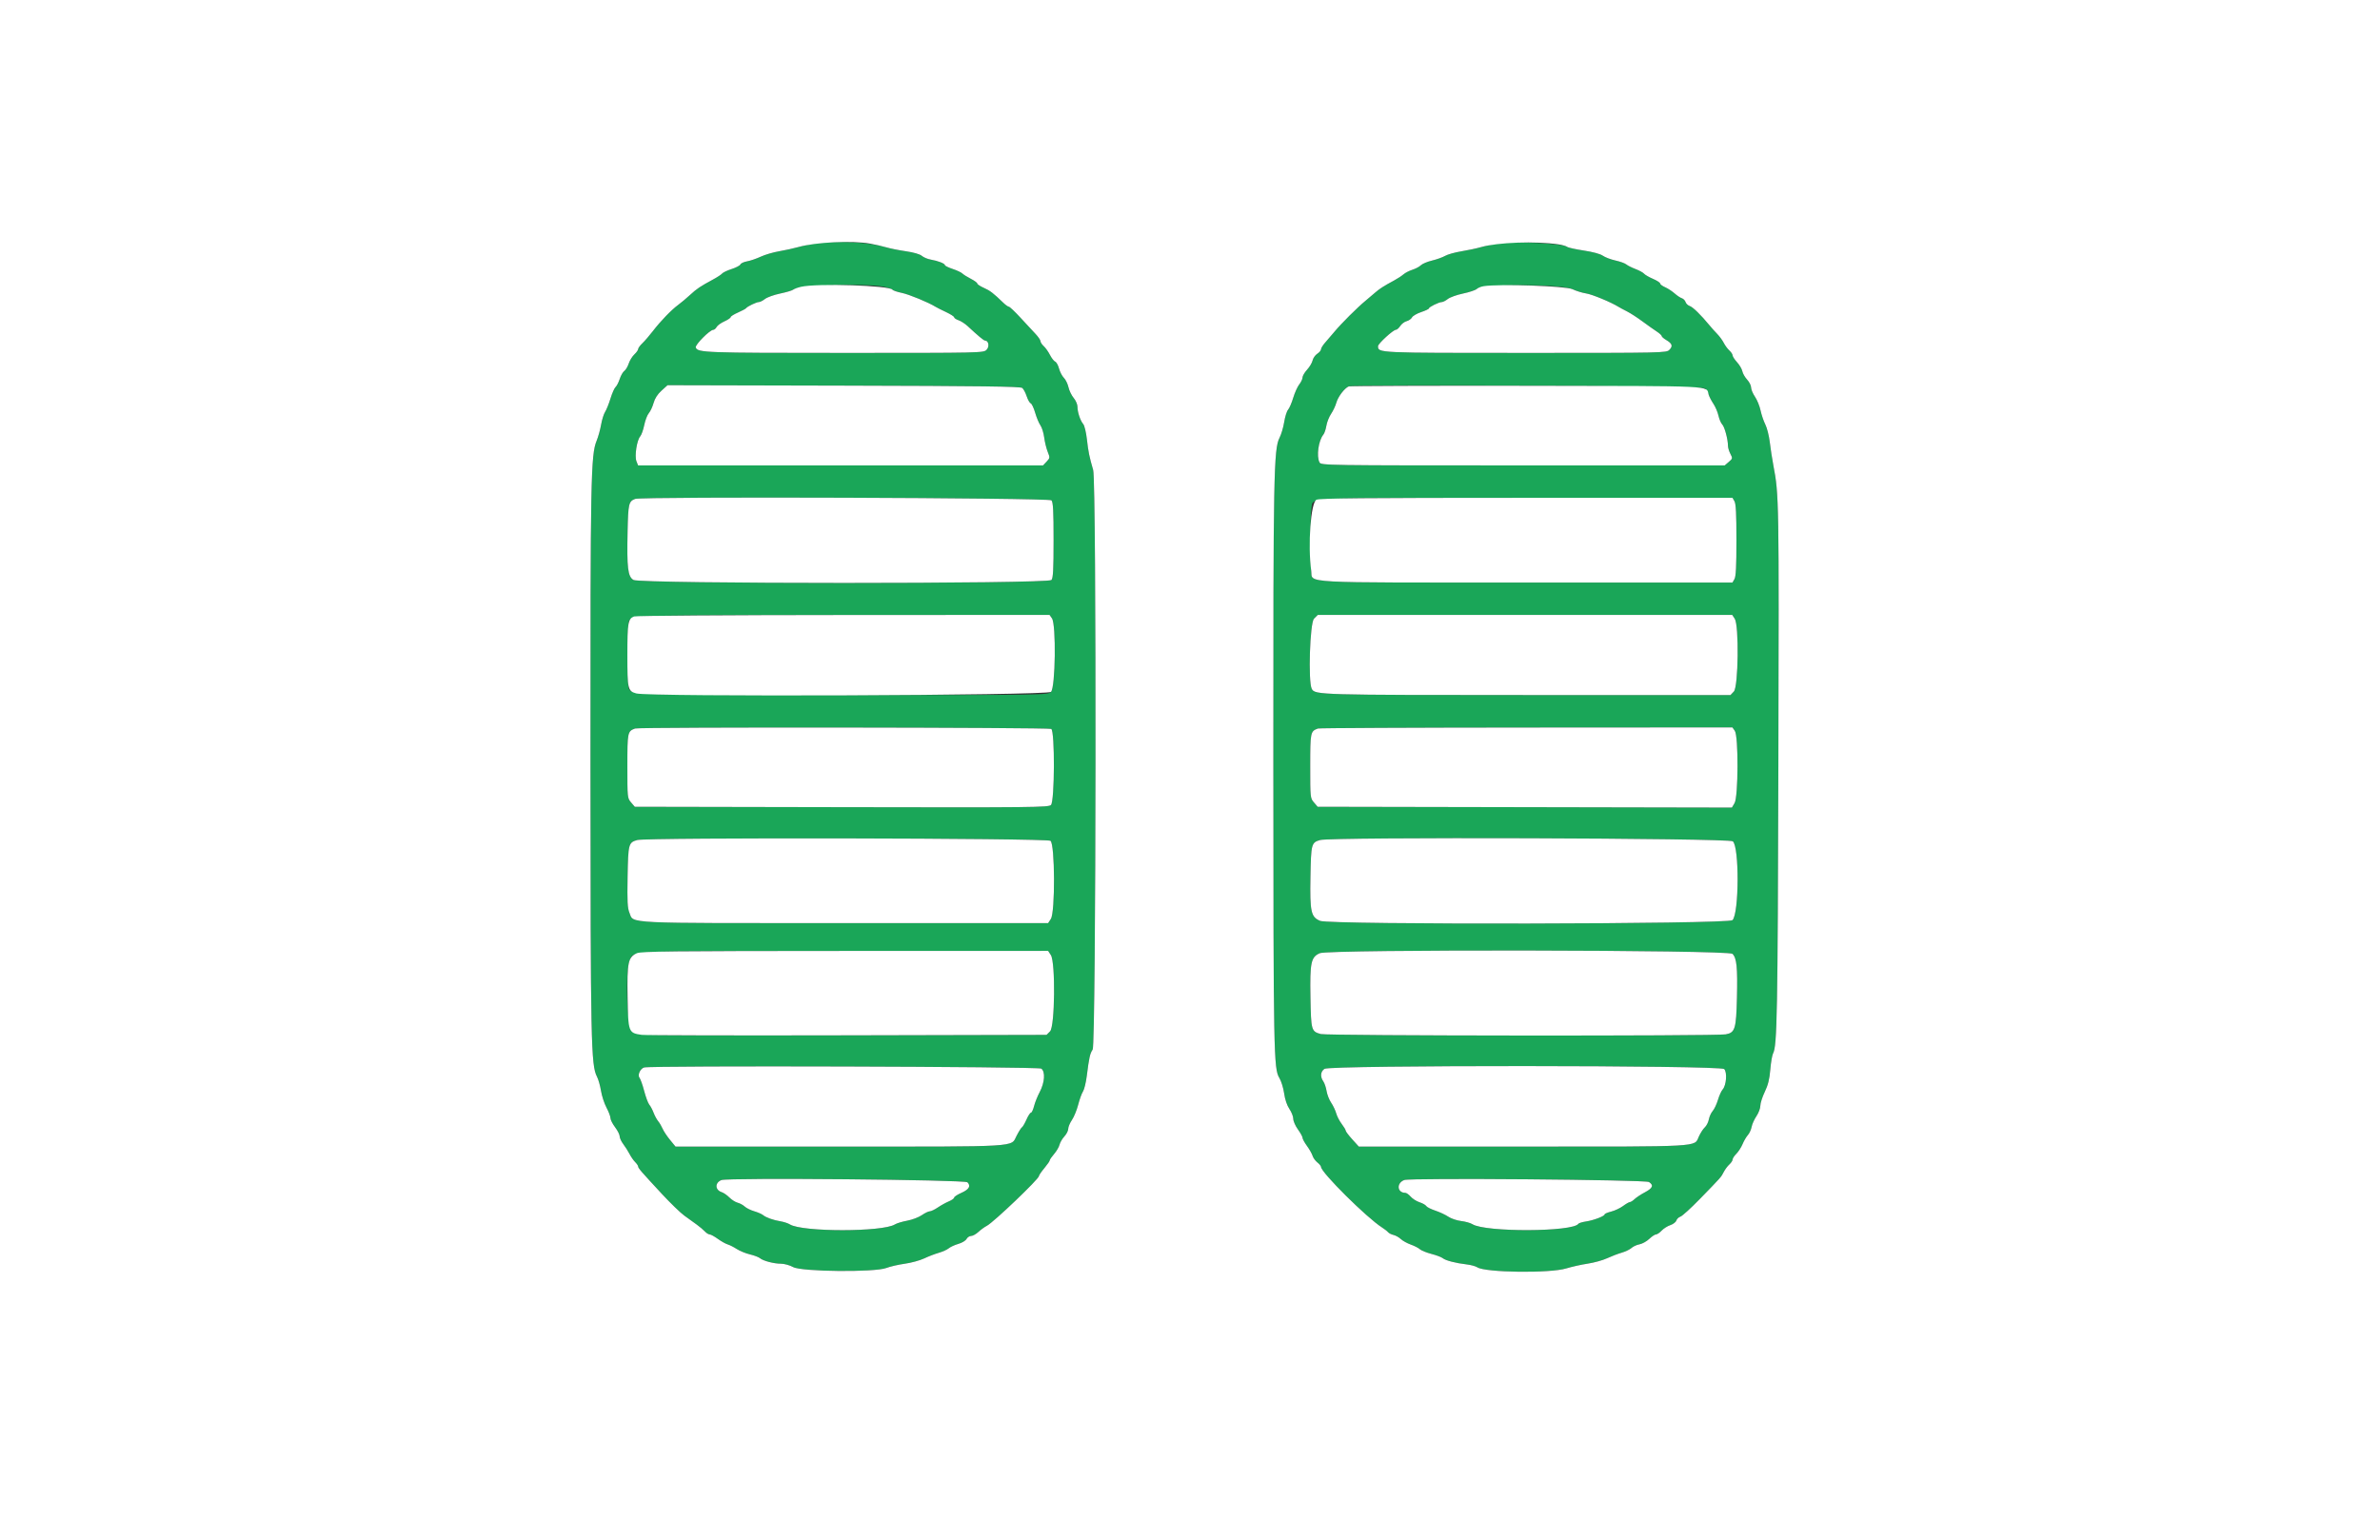 <svg id="svg" version="1.1" xmlns="http://www.w3.org/2000/svg" xmlns:xlink="http://www.w3.org/1999/xlink" width="400" height="258.915" viewBox="0, 0, 400,258.915"><rect x="0" y="0" width="400" height="258.915" fill="#333333" stroke="none"/><g id="svgg"><path id="path0" d="M137.047 40.933 C 136.263 41.038,134.981 41.305,134.197 41.525 C 133.413 41.746,131.956 42.065,130.959 42.235 C 129.961 42.405,128.562 42.816,127.850 43.150 C 127.137 43.483,126.108 43.834,125.562 43.931 C 125.017 44.028,124.511 44.261,124.439 44.449 C 124.366 44.638,123.705 44.986,122.970 45.223 C 122.234 45.460,121.515 45.800,121.371 45.978 C 121.227 46.155,120.528 46.614,119.816 46.997 C 117.691 48.141,117.117 48.527,115.980 49.575 C 115.384 50.126,114.488 50.876,113.990 51.244 C 112.826 52.101,111.033 53.959,109.715 55.673 C 109.145 56.415,108.358 57.326,107.966 57.699 C 107.574 58.071,107.254 58.511,107.254 58.676 C 107.254 58.842,106.966 59.248,106.614 59.578 C 106.262 59.909,105.836 60.600,105.667 61.113 C 105.499 61.627,105.167 62.184,104.930 62.352 C 104.693 62.520,104.342 63.133,104.150 63.716 C 103.958 64.298,103.645 64.903,103.456 65.061 C 103.266 65.218,102.882 66.088,102.602 66.993 C 102.323 67.898,101.914 68.913,101.694 69.249 C 101.474 69.584,101.173 70.549,101.024 71.393 C 100.876 72.237,100.538 73.452,100.274 74.093 C 99.299 76.461,99.222 80.426,99.237 127.822 C 99.251 175.347,99.328 179.070,100.332 180.989 C 100.565 181.433,100.868 182.501,101.007 183.363 C 101.146 184.225,101.559 185.493,101.925 186.181 C 102.291 186.868,102.594 187.665,102.598 187.951 C 102.602 188.237,102.952 188.929,103.375 189.489 C 103.799 190.049,104.145 190.737,104.145 191.019 C 104.145 191.301,104.419 191.892,104.754 192.333 C 105.089 192.774,105.562 193.520,105.804 193.990 C 106.047 194.461,106.472 195.073,106.750 195.351 C 107.027 195.628,107.254 195.963,107.254 196.094 C 107.254 196.369,107.708 196.894,111.269 200.732 C 112.694 202.268,114.385 203.902,115.026 204.363 C 115.667 204.825,116.597 205.495,117.091 205.853 C 117.586 206.210,118.203 206.730,118.462 207.008 C 118.720 207.286,119.085 207.513,119.272 207.513 C 119.459 207.513,120.074 207.848,120.640 208.258 C 121.205 208.667,121.951 209.087,122.298 209.190 C 122.644 209.294,123.335 209.644,123.834 209.969 C 124.333 210.293,125.324 210.698,126.036 210.869 C 126.749 211.039,127.506 211.325,127.720 211.503 C 128.271 211.963,130.062 212.435,131.258 212.435 C 131.817 212.435,132.736 212.690,133.300 213.001 C 134.724 213.786,147.005 213.905,148.964 213.154 C 149.605 212.907,151.004 212.584,152.073 212.436 C 153.141 212.287,154.598 211.889,155.311 211.552 C 156.023 211.215,157.131 210.789,157.772 210.605 C 158.413 210.422,159.171 210.079,159.456 209.843 C 159.741 209.607,160.468 209.274,161.071 209.102 C 161.674 208.931,162.290 208.561,162.440 208.281 C 162.590 208.001,162.936 207.772,163.208 207.772 C 163.481 207.772,164.030 207.469,164.430 207.098 C 164.829 206.728,165.474 206.260,165.863 206.058 C 166.995 205.471,174.611 198.195,174.611 197.700 C 174.611 197.567,175.019 196.970,175.518 196.373 C 176.017 195.776,176.425 195.186,176.425 195.062 C 176.425 194.938,176.757 194.454,177.163 193.986 C 177.569 193.518,177.978 192.819,178.072 192.433 C 178.166 192.047,178.533 191.418,178.888 191.035 C 179.243 190.652,179.534 190.081,179.534 189.765 C 179.534 189.450,179.816 188.775,180.162 188.266 C 180.508 187.756,180.979 186.605,181.209 185.707 C 181.439 184.809,181.800 183.810,182.012 183.487 C 182.223 183.164,182.511 181.997,182.650 180.893 C 183.047 177.757,183.188 177.119,183.643 176.425 C 184.220 175.544,184.304 80.995,183.729 79.016 C 183.078 76.774,182.909 75.942,182.674 73.845 C 182.544 72.683,182.267 71.535,182.059 71.294 C 181.566 70.724,181.088 69.286,181.088 68.375 C 181.088 67.980,180.801 67.315,180.451 66.899 C 180.100 66.482,179.708 65.673,179.579 65.101 C 179.451 64.529,179.103 63.818,178.806 63.521 C 178.509 63.224,178.142 62.520,177.990 61.957 C 177.839 61.395,177.546 60.870,177.340 60.791 C 177.135 60.712,176.740 60.204,176.464 59.663 C 176.188 59.122,175.716 58.457,175.416 58.185 C 175.116 57.914,174.870 57.539,174.870 57.352 C 174.870 57.165,174.492 56.612,174.028 56.122 C 173.565 55.633,172.429 54.409,171.503 53.401 C 170.576 52.394,169.703 51.567,169.562 51.562 C 169.421 51.558,169.013 51.272,168.656 50.926 C 166.940 49.268,166.404 48.857,165.367 48.398 C 164.752 48.126,164.249 47.794,164.249 47.662 C 164.249 47.529,163.761 47.171,163.164 46.866 C 162.567 46.562,161.928 46.162,161.743 45.976 C 161.557 45.791,160.821 45.446,160.107 45.208 C 159.393 44.971,158.808 44.684,158.808 44.570 C 158.808 44.303,157.648 43.849,156.420 43.636 C 155.890 43.544,155.218 43.262,154.927 43.009 C 154.605 42.730,153.557 42.427,152.263 42.238 C 151.090 42.068,149.605 41.771,148.964 41.580 C 146.016 40.702,140.857 40.421,137.047 40.933 M251.813 40.922 C 251.030 41.033,249.747 41.306,248.964 41.528 C 248.180 41.751,246.665 42.075,245.596 42.248 C 244.527 42.422,243.303 42.766,242.876 43.013 C 242.448 43.259,241.457 43.614,240.674 43.802 C 239.890 43.989,239.050 44.342,238.808 44.586 C 238.565 44.830,237.924 45.171,237.383 45.344 C 236.842 45.518,236.166 45.865,235.881 46.117 C 235.596 46.368,234.896 46.826,234.326 47.134 C 232.534 48.102,231.828 48.556,231.073 49.223 C 230.670 49.579,229.937 50.202,229.443 50.607 C 228.179 51.644,225.428 54.385,224.352 55.679 C 223.854 56.279,223.125 57.129,222.733 57.568 C 222.341 58.008,222.021 58.522,222.021 58.711 C 222.021 58.901,221.737 59.242,221.389 59.469 C 221.042 59.697,220.688 60.203,220.602 60.594 C 220.516 60.986,220.100 61.684,219.679 62.146 C 219.257 62.608,218.912 63.196,218.912 63.453 C 218.912 63.710,218.667 64.232,218.367 64.613 C 218.067 64.994,217.608 66.013,217.346 66.877 C 217.084 67.741,216.696 68.641,216.482 68.878 C 216.268 69.114,215.974 70.049,215.828 70.956 C 215.682 71.862,215.329 73.052,215.044 73.599 C 214.077 75.453,213.994 79.843,214.009 128.109 C 214.024 177.107,214.072 179.674,215.006 181.185 C 215.323 181.698,215.689 182.870,215.819 183.788 C 215.967 184.837,216.298 185.817,216.706 186.419 C 217.065 186.946,217.358 187.694,217.358 188.080 C 217.358 188.466,217.707 189.265,218.135 189.855 C 218.562 190.445,218.912 191.081,218.912 191.268 C 218.912 191.455,219.247 192.068,219.656 192.630 C 220.066 193.193,220.490 193.940,220.598 194.291 C 220.706 194.641,221.071 195.145,221.408 195.411 C 221.745 195.676,222.021 196.016,222.021 196.166 C 222.021 197.078,229.688 204.694,232.254 206.331 C 232.681 206.603,233.148 206.967,233.290 207.139 C 233.433 207.310,233.843 207.519,234.202 207.601 C 234.561 207.684,235.116 207.995,235.435 208.292 C 235.754 208.590,236.504 209.005,237.101 209.216 C 237.698 209.427,238.386 209.779,238.629 209.999 C 238.872 210.219,239.752 210.576,240.585 210.792 C 241.417 211.008,242.273 211.332,242.487 211.512 C 242.941 211.894,244.674 212.344,246.486 212.551 C 247.189 212.632,248.005 212.854,248.299 213.046 C 249.664 213.933,260.513 214.066,263.232 213.229 C 264.147 212.947,265.771 212.585,266.839 212.424 C 267.908 212.263,269.365 211.860,270.078 211.529 C 270.790 211.198,271.898 210.774,272.539 210.587 C 273.180 210.400,273.929 210.041,274.203 209.790 C 274.478 209.538,275.085 209.261,275.553 209.173 C 276.021 209.085,276.758 208.676,277.189 208.263 C 277.621 207.851,278.130 207.513,278.320 207.513 C 278.511 207.513,278.937 207.225,279.268 206.873 C 279.598 206.521,280.254 206.105,280.725 205.950 C 281.196 205.795,281.651 205.447,281.737 205.179 C 281.822 204.910,282.134 204.613,282.429 204.519 C 282.724 204.425,284.175 203.108,285.651 201.591 C 289.314 197.830,289.255 197.897,289.704 197.020 C 289.923 196.592,290.347 196.020,290.647 195.749 C 290.947 195.478,291.192 195.105,291.192 194.920 C 291.192 194.735,291.477 194.298,291.825 193.950 C 292.173 193.602,292.645 192.869,292.874 192.322 C 293.102 191.776,293.501 191.094,293.760 190.807 C 294.019 190.520,294.303 189.903,294.390 189.437 C 294.477 188.971,294.843 188.157,295.202 187.628 C 295.561 187.100,295.855 186.314,295.855 185.882 C 295.855 185.449,296.191 184.398,296.601 183.545 C 297.152 182.402,297.396 181.418,297.531 179.797 C 297.632 178.589,297.842 177.365,297.998 177.077 C 298.677 175.827,298.775 170.450,298.885 128.497 C 299.002 83.782,298.992 83.203,298.046 78.238 C 297.843 77.170,297.572 75.415,297.445 74.339 C 297.317 73.263,296.980 71.922,296.696 71.360 C 296.411 70.797,296.050 69.735,295.894 68.999 C 295.739 68.264,295.316 67.227,294.956 66.696 C 294.595 66.165,294.301 65.462,294.301 65.133 C 294.301 64.804,294.001 64.211,293.635 63.816 C 293.269 63.421,292.907 62.787,292.831 62.407 C 292.755 62.026,292.355 61.345,291.942 60.893 C 291.529 60.441,291.192 59.922,291.192 59.739 C 291.192 59.556,290.947 59.185,290.647 58.914 C 290.347 58.643,289.926 58.071,289.710 57.643 C 289.494 57.215,289.011 56.551,288.636 56.168 C 288.260 55.784,287.662 55.116,287.306 54.682 C 285.881 52.950,284.505 51.605,283.990 51.441 C 283.691 51.346,283.376 51.048,283.290 50.777 C 283.204 50.507,282.921 50.218,282.661 50.135 C 282.401 50.053,281.853 49.686,281.444 49.321 C 281.034 48.956,280.321 48.492,279.858 48.289 C 279.394 48.086,279.016 47.801,279.016 47.656 C 279.016 47.510,278.472 47.158,277.807 46.873 C 277.142 46.588,276.472 46.201,276.317 46.012 C 276.163 45.824,275.512 45.469,274.870 45.223 C 274.229 44.977,273.530 44.625,273.316 44.441 C 273.102 44.258,272.286 43.965,271.503 43.791 C 270.719 43.617,269.763 43.254,269.379 42.983 C 268.955 42.685,267.698 42.344,266.187 42.117 C 264.816 41.911,263.556 41.632,263.388 41.496 C 262.684 40.928,254.592 40.527,251.813 40.922 M148.462 48.190 C 149.222 48.334,149.912 48.563,149.996 48.699 C 150.080 48.834,150.786 49.077,151.564 49.237 C 152.788 49.489,156.065 50.841,157.254 51.583 C 157.468 51.717,158.255 52.113,159.003 52.464 C 159.751 52.815,160.363 53.209,160.363 53.339 C 160.363 53.470,160.697 53.693,161.105 53.835 C 161.513 53.977,162.204 54.426,162.640 54.832 C 164.407 56.476,165.345 57.254,165.559 57.254 C 166.162 57.254,166.328 58.283,165.809 58.802 C 165.291 59.321,165.028 59.326,141.856 59.326 C 118.403 59.326,117.265 59.285,116.933 58.419 C 116.771 57.998,119.283 55.460,119.874 55.447 C 120.047 55.444,120.303 55.228,120.441 54.969 C 120.580 54.709,121.167 54.284,121.746 54.023 C 122.325 53.762,122.798 53.443,122.798 53.314 C 122.798 53.185,123.352 52.837,124.028 52.539 C 124.705 52.242,125.317 51.915,125.389 51.813 C 125.592 51.520,127.137 50.777,127.543 50.777 C 127.744 50.777,128.205 50.545,128.566 50.261 C 128.926 49.977,130.070 49.566,131.107 49.348 C 132.144 49.130,133.127 48.840,133.291 48.704 C 134.171 47.973,145.328 47.595,148.462 48.190 M264.249 48.606 C 264.890 48.908,265.939 49.234,266.580 49.330 C 267.577 49.480,270.773 50.803,272.021 51.583 C 272.234 51.717,272.876 52.062,273.446 52.350 C 274.016 52.638,275.181 53.392,276.036 54.025 C 276.891 54.657,277.970 55.421,278.433 55.722 C 278.896 56.023,279.275 56.367,279.275 56.488 C 279.275 56.608,279.621 56.911,280.044 57.161 C 281.053 57.757,281.189 58.189,280.564 58.814 C 280.061 59.317,279.616 59.326,256.405 59.326 C 231.322 59.326,231.606 59.340,231.606 58.180 C 231.606 57.772,234.153 55.440,234.600 55.440 C 234.773 55.440,235.104 55.151,235.336 54.797 C 235.568 54.443,236.051 54.080,236.409 53.990 C 236.767 53.900,237.173 53.616,237.310 53.360 C 237.447 53.103,238.144 52.699,238.858 52.462 C 239.571 52.225,240.155 51.945,240.155 51.841 C 240.155 51.608,241.854 50.777,242.331 50.777 C 242.521 50.777,242.972 50.545,243.332 50.261 C 243.693 49.977,244.840 49.566,245.881 49.347 C 246.922 49.128,247.954 48.787,248.174 48.589 C 249.154 47.711,262.376 47.724,264.249 48.606 M171.809 65.216 C 172.021 65.393,172.353 66.017,172.547 66.604 C 172.740 67.191,173.046 67.728,173.225 67.797 C 173.405 67.866,173.743 68.579,173.977 69.383 C 174.210 70.186,174.607 71.138,174.858 71.497 C 175.110 71.856,175.396 72.774,175.494 73.536 C 175.592 74.298,175.857 75.382,176.082 75.945 C 176.478 76.935,176.472 76.989,175.895 77.603 L 175.298 78.238 141.270 78.238 L 107.241 78.238 106.962 77.526 C 106.625 76.665,107.037 73.990,107.606 73.347 C 107.810 73.116,108.112 72.268,108.277 71.462 C 108.441 70.656,108.788 69.752,109.047 69.453 C 109.307 69.154,109.666 68.385,109.845 67.745 C 110.061 66.973,110.512 66.272,111.180 65.668 L 112.189 64.756 141.806 64.826 C 164.851 64.881,171.509 64.967,171.809 65.216 M286.578 65.297 C 286.798 65.517,287.064 65.984,287.168 66.333 C 287.272 66.683,287.631 67.377,287.966 67.876 C 288.301 68.374,288.683 69.273,288.817 69.872 C 288.950 70.471,289.237 71.140,289.455 71.358 C 289.849 71.752,290.413 73.858,290.416 74.948 C 290.417 75.262,290.600 75.867,290.822 76.294 C 291.212 77.041,291.202 77.091,290.547 77.654 L 289.867 78.238 255.953 78.238 C 222.688 78.238,222.034 78.229,221.771 77.737 C 221.222 76.713,221.591 74.050,222.418 73.057 C 222.596 72.843,222.822 72.174,222.921 71.571 C 223.020 70.967,223.378 70.066,223.715 69.568 C 224.053 69.071,224.451 68.224,224.600 67.687 C 224.876 66.688,225.987 65.231,226.684 64.956 C 227.696 64.556,286.169 64.889,286.578 65.297 M176.717 84.107 C 176.997 84.444,177.073 85.872,177.073 90.803 C 177.073 95.735,176.997 97.162,176.717 97.499 C 176.165 98.164,107.594 98.158,106.468 97.492 C 105.517 96.931,105.344 95.498,105.479 89.297 C 105.580 84.664,105.667 84.292,106.740 83.870 C 107.825 83.445,176.360 83.677,176.717 84.107 M291.506 84.262 C 291.751 84.690,291.839 86.424,291.839 90.803 C 291.839 95.182,291.751 96.916,291.506 97.345 L 291.173 97.927 256.584 97.927 C 217.643 97.927,220.666 98.092,220.374 95.961 C 220.154 94.357,220.187 86.680,220.420 85.369 C 220.739 83.573,218.293 83.687,256.532 83.683 L 291.173 83.679 291.506 84.262 M176.799 103.944 C 177.526 104.982,177.385 115.612,176.635 116.311 C 176.070 116.837,175.928 116.839,141.985 116.838 C 106.953 116.836,106.242 116.816,105.703 115.809 C 105.344 115.139,105.356 105.045,105.716 104.373 C 106.226 103.420,106.919 103.401,141.760 103.384 L 176.395 103.368 176.799 103.944 M291.551 104.006 C 292.286 105.129,292.164 115.433,291.406 116.240 L 290.842 116.839 256.755 116.838 C 221.720 116.836,221.009 116.816,220.469 115.809 C 219.834 114.621,220.148 104.699,220.843 104.004 L 221.479 103.368 256.306 103.368 L 291.132 103.368 291.551 104.006 M176.684 122.533 C 177.303 122.925,177.258 134.696,176.635 135.319 C 176.228 135.726,173.775 135.752,141.444 135.689 L 106.691 135.622 106.066 134.895 C 105.448 134.177,105.440 134.102,105.440 128.782 C 105.440 123.074,105.470 122.929,106.736 122.464 C 107.441 122.204,176.272 122.273,176.684 122.533 M291.566 122.856 C 292.194 123.752,292.158 133.927,291.523 135.002 L 291.077 135.757 256.267 135.689 L 221.458 135.622 220.832 134.895 C 220.215 134.177,220.207 134.102,220.207 128.782 C 220.207 123.074,220.237 122.929,221.503 122.464 C 221.716 122.385,237.477 122.311,256.527 122.300 L 291.162 122.280 291.566 122.856 M176.554 141.341 C 177.306 141.908,177.357 153.344,176.613 154.480 L 176.154 155.181 142.084 155.181 C 104.181 155.181,106.563 155.295,105.794 153.453 C 105.461 152.656,105.404 151.575,105.479 147.395 C 105.578 141.849,105.634 141.637,107.092 141.214 C 108.645 140.764,175.953 140.886,176.554 141.341 M291.228 141.427 C 292.334 142.323,292.288 153.567,291.173 154.682 C 290.494 155.361,223.490 155.478,221.874 154.802 C 220.328 154.156,220.140 153.304,220.246 147.395 C 220.345 141.849,220.400 141.637,221.859 141.214 C 223.716 140.676,290.553 140.881,291.228 141.427 M176.613 160.546 C 177.409 161.760,177.299 172.557,176.482 173.374 L 175.892 173.964 142.415 174.041 C 107.612 174.122,107.137 174.112,106.164 173.325 C 105.373 172.684,105.076 163.290,105.793 161.574 C 106.554 159.752,104.160 159.866,142.028 159.855 L 176.154 159.845 176.613 160.546 M291.173 160.344 C 291.885 161.056,292.042 162.597,291.923 167.681 C 291.799 172.983,291.610 173.599,290.024 173.880 C 288.338 174.179,223.068 174.130,221.984 173.828 C 220.385 173.384,220.346 173.247,220.246 167.631 C 220.142 161.785,220.334 160.879,221.817 160.235 C 223.353 159.567,290.502 159.673,291.173 160.344 M175.008 179.637 C 175.712 180.152,175.585 181.986,174.736 183.583 C 174.370 184.271,173.945 185.333,173.792 185.941 C 173.639 186.549,173.404 187.047,173.271 187.047 C 173.137 187.047,172.798 187.566,172.517 188.202 C 172.236 188.837,171.890 189.428,171.749 189.515 C 171.608 189.603,171.199 190.253,170.841 190.961 C 169.882 192.852,171.638 192.746,141.206 192.746 L 113.534 192.746 112.605 191.613 C 112.094 190.989,111.533 190.144,111.359 189.734 C 111.184 189.325,110.849 188.756,110.614 188.472 C 110.380 188.187,110.033 187.545,109.844 187.047 C 109.655 186.548,109.333 185.943,109.129 185.703 C 108.925 185.463,108.537 184.427,108.268 183.402 C 107.999 182.377,107.643 181.375,107.477 181.175 C 107.109 180.731,107.614 179.620,108.263 179.446 C 109.538 179.105,174.535 179.291,175.008 179.637 M289.779 179.712 C 290.313 180.246,290.143 182.459,289.515 183.153 C 289.296 183.395,288.944 184.176,288.732 184.888 C 288.520 185.601,288.125 186.440,287.854 186.753 C 287.582 187.066,287.287 187.710,287.198 188.185 C 287.109 188.660,286.801 189.261,286.514 189.521 C 286.227 189.781,285.769 190.497,285.497 191.112 C 284.738 192.827,286.206 192.746,256.009 192.746 L 228.374 192.746 227.270 191.526 C 226.663 190.856,226.166 190.196,226.166 190.061 C 226.166 189.926,225.863 189.419,225.493 188.934 C 225.123 188.448,224.708 187.645,224.571 187.149 C 224.434 186.654,224.053 185.852,223.725 185.368 C 223.397 184.885,223.050 184.000,222.955 183.403 C 222.859 182.806,222.610 182.073,222.401 181.775 C 221.853 180.993,221.933 180.143,222.597 179.678 C 223.517 179.033,289.133 179.066,289.779 179.712 M162.591 198.749 C 163.214 199.373,162.874 199.950,161.532 200.543 C 160.889 200.828,160.363 201.178,160.363 201.321 C 160.363 201.464,159.962 201.748,159.473 201.953 C 158.983 202.157,158.151 202.618,157.623 202.976 C 157.095 203.334,156.482 203.627,156.260 203.627 C 156.038 203.627,155.437 203.918,154.923 204.274 C 154.410 204.630,153.307 205.047,152.473 205.201 C 151.638 205.355,150.711 205.636,150.413 205.824 C 148.359 207.120,134.799 207.118,132.745 205.822 C 132.445 205.633,131.746 205.403,131.191 205.310 C 129.936 205.101,128.748 204.678,128.238 204.257 C 128.025 204.081,127.357 203.792,126.756 203.614 C 126.154 203.436,125.435 203.079,125.159 202.821 C 124.882 202.564,124.349 202.276,123.975 202.182 C 123.601 202.088,122.974 201.691,122.583 201.299 C 122.191 200.908,121.613 200.506,121.298 200.406 C 120.156 200.043,120.123 198.822,121.244 198.375 C 122.309 197.950,162.152 198.311,162.591 198.749 M277.143 198.705 C 277.971 199.251,277.774 199.732,276.432 200.441 C 275.795 200.778,275.030 201.283,274.732 201.563 C 274.433 201.843,274.074 202.073,273.933 202.073 C 273.791 202.073,273.274 202.369,272.783 202.732 C 272.293 203.095,271.396 203.517,270.790 203.669 C 270.185 203.822,269.689 204.033,269.689 204.136 C 269.689 204.435,267.859 205.137,266.580 205.329 C 265.939 205.425,265.353 205.601,265.277 205.720 C 264.395 207.102,249.627 207.160,247.462 205.790 C 247.135 205.583,246.281 205.344,245.564 205.259 C 244.846 205.174,243.877 204.845,243.411 204.528 C 242.944 204.212,241.963 203.754,241.231 203.510 C 240.499 203.267,239.811 202.919,239.704 202.737 C 239.596 202.554,239.089 202.269,238.577 202.103 C 238.066 201.936,237.396 201.512,237.089 201.159 C 236.783 200.807,236.377 200.518,236.187 200.518 C 234.800 200.518,234.665 198.875,236.010 198.366 C 237.017 197.986,276.547 198.311,277.143 198.705 " stroke="none" fill="#1aa658" fill-rule="evenodd"></path><path id="path1" d="M0.000 129.534 L 0.000 259.067 200.000 259.067 L 400.000 259.067 400.000 129.534 L 400.000 0.000 200.000 0.000 L 0.000 0.000 0.000 129.534 M146.228 40.953 C 147.091 41.107,148.323 41.389,148.964 41.580 C 149.605 41.771,151.090 42.068,152.263 42.238 C 153.557 42.427,154.605 42.730,154.927 43.009 C 155.218 43.262,155.890 43.544,156.420 43.636 C 157.648 43.849,158.808 44.303,158.808 44.570 C 158.808 44.684,159.393 44.971,160.107 45.208 C 160.821 45.446,161.557 45.791,161.743 45.976 C 161.928 46.162,162.567 46.562,163.164 46.866 C 163.761 47.171,164.249 47.529,164.249 47.662 C 164.249 47.794,164.752 48.126,165.367 48.398 C 166.404 48.857,166.940 49.268,168.656 50.926 C 169.013 51.272,169.421 51.558,169.562 51.562 C 169.703 51.567,170.576 52.394,171.503 53.401 C 172.429 54.409,173.565 55.633,174.028 56.122 C 174.492 56.612,174.870 57.165,174.870 57.352 C 174.870 57.539,175.116 57.914,175.416 58.185 C 175.716 58.457,176.188 59.122,176.464 59.663 C 176.740 60.204,177.135 60.712,177.340 60.791 C 177.546 60.870,177.839 61.395,177.990 61.957 C 178.142 62.520,178.509 63.224,178.806 63.521 C 179.103 63.818,179.451 64.529,179.579 65.101 C 179.708 65.673,180.100 66.482,180.451 66.899 C 180.801 67.315,181.088 67.980,181.088 68.375 C 181.088 69.286,181.566 70.724,182.059 71.294 C 182.267 71.535,182.544 72.683,182.674 73.845 C 182.909 75.942,183.078 76.774,183.729 79.016 C 184.304 80.995,184.220 175.544,183.643 176.425 C 183.188 177.119,183.047 177.757,182.650 180.893 C 182.511 181.997,182.223 183.164,182.012 183.487 C 181.800 183.810,181.439 184.809,181.209 185.707 C 180.979 186.605,180.508 187.756,180.162 188.266 C 179.816 188.775,179.534 189.450,179.534 189.765 C 179.534 190.081,179.243 190.652,178.888 191.035 C 178.533 191.418,178.166 192.047,178.072 192.433 C 177.978 192.819,177.569 193.518,177.163 193.986 C 176.757 194.454,176.425 194.938,176.425 195.062 C 176.425 195.186,176.017 195.776,175.518 196.373 C 175.019 196.970,174.611 197.567,174.611 197.700 C 174.611 198.195,166.995 205.471,165.863 206.058 C 165.474 206.260,164.829 206.728,164.430 207.098 C 164.030 207.469,163.481 207.772,163.208 207.772 C 162.936 207.772,162.590 208.001,162.440 208.281 C 162.290 208.561,161.674 208.931,161.071 209.102 C 160.468 209.274,159.741 209.607,159.456 209.843 C 159.171 210.079,158.413 210.422,157.772 210.605 C 157.131 210.789,156.023 211.215,155.311 211.552 C 154.598 211.889,153.141 212.287,152.073 212.436 C 151.004 212.584,149.605 212.907,148.964 213.154 C 147.005 213.905,134.724 213.786,133.300 213.001 C 132.736 212.690,131.817 212.435,131.258 212.435 C 130.062 212.435,128.271 211.963,127.720 211.503 C 127.506 211.325,126.749 211.039,126.036 210.869 C 125.324 210.698,124.333 210.293,123.834 209.969 C 123.335 209.644,122.644 209.294,122.298 209.190 C 121.951 209.087,121.205 208.667,120.640 208.258 C 120.074 207.848,119.459 207.513,119.272 207.513 C 119.085 207.513,118.720 207.286,118.462 207.008 C 118.203 206.730,117.586 206.210,117.091 205.853 C 116.597 205.495,115.667 204.825,115.026 204.363 C 114.385 203.902,112.694 202.268,111.269 200.732 C 107.708 196.894,107.254 196.369,107.254 196.094 C 107.254 195.963,107.027 195.628,106.750 195.351 C 106.472 195.073,106.047 194.461,105.804 193.990 C 105.562 193.520,105.089 192.774,104.754 192.333 C 104.419 191.892,104.145 191.301,104.145 191.019 C 104.145 190.737,103.799 190.049,103.375 189.489 C 102.952 188.929,102.602 188.237,102.598 187.951 C 102.594 187.665,102.291 186.868,101.925 186.181 C 101.559 185.493,101.146 184.225,101.007 183.363 C 100.868 182.501,100.565 181.433,100.332 180.989 C 99.328 179.070,99.251 175.347,99.237 127.822 C 99.222 80.426,99.299 76.461,100.274 74.093 C 100.538 73.452,100.876 72.237,101.024 71.393 C 101.173 70.549,101.474 69.584,101.694 69.249 C 101.914 68.913,102.323 67.898,102.602 66.993 C 102.882 66.088,103.266 65.218,103.456 65.061 C 103.645 64.903,103.958 64.298,104.150 63.716 C 104.342 63.133,104.693 62.520,104.930 62.352 C 105.167 62.184,105.499 61.627,105.667 61.113 C 105.836 60.600,106.262 59.909,106.614 59.578 C 106.966 59.248,107.254 58.842,107.254 58.676 C 107.254 58.511,107.574 58.071,107.966 57.699 C 108.358 57.326,109.145 56.415,109.715 55.673 C 111.033 53.959,112.826 52.101,113.990 51.244 C 114.488 50.876,115.384 50.126,115.980 49.575 C 117.117 48.527,117.691 48.141,119.816 46.997 C 120.528 46.614,121.227 46.155,121.371 45.978 C 121.515 45.800,122.234 45.460,122.970 45.223 C 123.705 44.986,124.366 44.638,124.439 44.449 C 124.511 44.261,125.017 44.028,125.562 43.931 C 126.108 43.834,127.137 43.483,127.850 43.150 C 128.562 42.816,129.961 42.405,130.959 42.235 C 131.956 42.065,133.413 41.746,134.197 41.525 C 137.124 40.701,143.194 40.413,146.228 40.953 M261.917 41.079 C 262.558 41.173,263.220 41.361,263.388 41.496 C 263.556 41.632,264.816 41.911,266.187 42.117 C 267.698 42.344,268.955 42.685,269.379 42.983 C 269.763 43.254,270.719 43.617,271.503 43.791 C 272.286 43.965,273.102 44.258,273.316 44.441 C 273.530 44.625,274.229 44.977,274.870 45.223 C 275.512 45.469,276.163 45.824,276.317 46.012 C 276.472 46.201,277.142 46.588,277.807 46.873 C 278.472 47.158,279.016 47.510,279.016 47.656 C 279.016 47.801,279.394 48.086,279.858 48.289 C 280.321 48.492,281.034 48.956,281.444 49.321 C 281.853 49.686,282.401 50.053,282.661 50.135 C 282.921 50.218,283.204 50.507,283.290 50.777 C 283.376 51.048,283.691 51.346,283.990 51.441 C 284.505 51.605,285.881 52.950,287.306 54.682 C 287.662 55.116,288.260 55.784,288.636 56.168 C 289.011 56.551,289.494 57.215,289.710 57.643 C 289.926 58.071,290.347 58.643,290.647 58.914 C 290.947 59.185,291.192 59.556,291.192 59.739 C 291.192 59.922,291.529 60.441,291.942 60.893 C 292.355 61.345,292.755 62.026,292.831 62.407 C 292.907 62.787,293.269 63.421,293.635 63.816 C 294.001 64.211,294.301 64.804,294.301 65.133 C 294.301 65.462,294.595 66.165,294.956 66.696 C 295.316 67.227,295.739 68.264,295.894 68.999 C 296.050 69.735,296.411 70.797,296.696 71.360 C 296.980 71.922,297.317 73.263,297.445 74.339 C 297.572 75.415,297.843 77.170,298.046 78.238 C 298.992 83.203,299.002 83.782,298.885 128.497 C 298.775 170.450,298.677 175.827,297.998 177.077 C 297.842 177.365,297.632 178.589,297.531 179.797 C 297.396 181.418,297.152 182.402,296.601 183.545 C 296.191 184.398,295.855 185.449,295.855 185.882 C 295.855 186.314,295.561 187.100,295.202 187.628 C 294.843 188.157,294.477 188.971,294.390 189.437 C 294.303 189.903,294.019 190.520,293.760 190.807 C 293.501 191.094,293.102 191.776,292.874 192.322 C 292.645 192.869,292.173 193.602,291.825 193.950 C 291.477 194.298,291.192 194.735,291.192 194.920 C 291.192 195.105,290.947 195.478,290.647 195.749 C 290.347 196.020,289.923 196.592,289.704 197.020 C 289.255 197.897,289.314 197.830,285.651 201.591 C 284.175 203.108,282.724 204.425,282.429 204.519 C 282.134 204.613,281.822 204.910,281.737 205.179 C 281.651 205.447,281.196 205.795,280.725 205.950 C 280.254 206.105,279.598 206.521,279.268 206.873 C 278.937 207.225,278.511 207.513,278.320 207.513 C 278.130 207.513,277.621 207.851,277.189 208.263 C 276.758 208.676,276.021 209.085,275.553 209.173 C 275.085 209.261,274.478 209.538,274.203 209.790 C 273.929 210.041,273.180 210.400,272.539 210.587 C 271.898 210.774,270.790 211.198,270.078 211.529 C 269.365 211.860,267.908 212.263,266.839 212.424 C 265.771 212.585,264.147 212.947,263.232 213.229 C 260.513 214.066,249.664 213.933,248.299 213.046 C 248.005 212.854,247.189 212.632,246.486 212.551 C 244.674 212.344,242.941 211.894,242.487 211.512 C 242.273 211.332,241.417 211.008,240.585 210.792 C 239.752 210.576,238.872 210.219,238.629 209.999 C 238.386 209.779,237.698 209.427,237.101 209.216 C 236.504 209.005,235.754 208.590,235.435 208.292 C 235.116 207.995,234.561 207.684,234.202 207.601 C 233.843 207.519,233.433 207.310,233.290 207.139 C 233.148 206.967,232.681 206.603,232.254 206.331 C 229.688 204.694,222.021 197.078,222.021 196.166 C 222.021 196.016,221.745 195.676,221.408 195.411 C 221.071 195.145,220.706 194.641,220.598 194.291 C 220.490 193.940,220.066 193.193,219.656 192.630 C 219.247 192.068,218.912 191.455,218.912 191.268 C 218.912 191.081,218.562 190.445,218.135 189.855 C 217.707 189.265,217.358 188.466,217.358 188.080 C 217.358 187.694,217.065 186.946,216.706 186.419 C 216.298 185.817,215.967 184.837,215.819 183.788 C 215.689 182.870,215.323 181.698,215.006 181.185 C 214.072 179.674,214.024 177.107,214.009 128.109 C 213.994 79.843,214.077 75.453,215.044 73.599 C 215.329 73.052,215.682 71.862,215.828 70.956 C 215.974 70.049,216.268 69.114,216.482 68.878 C 216.696 68.641,217.084 67.741,217.346 66.877 C 217.608 66.013,218.067 64.994,218.367 64.613 C 218.667 64.232,218.912 63.710,218.912 63.453 C 218.912 63.196,219.257 62.608,219.679 62.146 C 220.100 61.684,220.516 60.986,220.602 60.594 C 220.688 60.203,221.042 59.697,221.389 59.469 C 221.737 59.242,222.021 58.901,222.021 58.711 C 222.021 58.522,222.341 58.008,222.733 57.568 C 223.125 57.129,223.854 56.279,224.352 55.679 C 225.428 54.385,228.179 51.644,229.443 50.607 C 229.937 50.202,230.670 49.579,231.073 49.223 C 231.828 48.556,232.534 48.102,234.326 47.134 C 234.896 46.826,235.596 46.368,235.881 46.117 C 236.166 45.865,236.842 45.518,237.383 45.344 C 237.924 45.171,238.565 44.830,238.808 44.586 C 239.050 44.342,239.890 43.989,240.674 43.802 C 241.457 43.614,242.448 43.259,242.876 43.013 C 243.303 42.766,244.527 42.422,245.596 42.248 C 246.665 42.075,248.180 41.751,248.964 41.528 C 251.770 40.732,258.073 40.513,261.917 41.079 M134.606 48.218 C 134.047 48.349,133.455 48.568,133.291 48.704 C 133.127 48.840,132.144 49.130,131.107 49.348 C 130.070 49.566,128.926 49.977,128.566 50.261 C 128.205 50.545,127.744 50.777,127.543 50.777 C 127.137 50.777,125.592 51.520,125.389 51.813 C 125.317 51.915,124.705 52.242,124.028 52.539 C 123.352 52.837,122.798 53.185,122.798 53.314 C 122.798 53.443,122.325 53.762,121.746 54.023 C 121.167 54.284,120.580 54.709,120.441 54.969 C 120.303 55.228,120.047 55.444,119.874 55.447 C 119.283 55.460,116.771 57.998,116.933 58.419 C 117.265 59.285,118.403 59.326,141.856 59.326 C 165.028 59.326,165.291 59.321,165.809 58.802 C 166.328 58.283,166.162 57.254,165.559 57.254 C 165.345 57.254,164.407 56.476,162.640 54.832 C 162.204 54.426,161.513 53.977,161.105 53.835 C 160.697 53.693,160.363 53.470,160.363 53.339 C 160.363 53.209,159.751 52.815,159.003 52.464 C 158.255 52.113,157.468 51.717,157.254 51.583 C 156.065 50.841,152.788 49.489,151.564 49.237 C 150.786 49.077,150.080 48.834,149.996 48.699 C 149.552 47.979,137.261 47.595,134.606 48.218 M249.352 48.110 C 248.925 48.176,248.395 48.392,248.174 48.589 C 247.954 48.787,246.922 49.128,245.881 49.347 C 244.840 49.566,243.693 49.977,243.332 50.261 C 242.972 50.545,242.521 50.777,242.331 50.777 C 241.854 50.777,240.155 51.608,240.155 51.841 C 240.155 51.945,239.571 52.225,238.858 52.462 C 238.144 52.699,237.447 53.103,237.310 53.360 C 237.173 53.616,236.767 53.900,236.409 53.990 C 236.051 54.080,235.568 54.443,235.336 54.797 C 235.104 55.151,234.773 55.440,234.600 55.440 C 234.153 55.440,231.606 57.772,231.606 58.180 C 231.606 59.340,231.322 59.326,256.405 59.326 C 279.616 59.326,280.061 59.317,280.564 58.814 C 281.189 58.189,281.053 57.757,280.044 57.161 C 279.621 56.911,279.275 56.608,279.275 56.488 C 279.275 56.367,278.896 56.023,278.433 55.722 C 277.970 55.421,276.891 54.657,276.036 54.025 C 275.181 53.392,274.016 52.638,273.446 52.350 C 272.876 52.062,272.234 51.717,272.021 51.583 C 270.773 50.803,267.577 49.480,266.580 49.330 C 265.939 49.234,264.890 48.908,264.249 48.606 C 263.108 48.069,252.007 47.699,249.352 48.110 M111.180 65.668 C 110.512 66.272,110.061 66.973,109.845 67.745 C 109.666 68.385,109.307 69.154,109.047 69.453 C 108.788 69.752,108.441 70.656,108.277 71.462 C 108.112 72.268,107.810 73.116,107.606 73.347 C 107.037 73.990,106.625 76.665,106.962 77.526 L 107.241 78.238 141.270 78.238 L 175.298 78.238 175.895 77.603 C 176.472 76.989,176.478 76.935,176.082 75.945 C 175.857 75.382,175.592 74.298,175.494 73.536 C 175.396 72.774,175.110 71.856,174.858 71.497 C 174.607 71.138,174.210 70.186,173.977 69.383 C 173.743 68.579,173.405 67.866,173.225 67.797 C 173.046 67.728,172.740 67.191,172.547 66.604 C 172.353 66.017,172.021 65.393,171.809 65.216 C 171.509 64.967,164.851 64.881,141.806 64.826 L 112.189 64.756 111.180 65.668 M226.684 64.956 C 225.987 65.231,224.876 66.688,224.600 67.687 C 224.451 68.224,224.053 69.071,223.715 69.568 C 223.378 70.066,223.020 70.967,222.921 71.571 C 222.822 72.174,222.596 72.843,222.418 73.057 C 221.591 74.050,221.222 76.713,221.771 77.737 C 222.034 78.229,222.688 78.238,255.953 78.238 L 289.867 78.238 290.547 77.654 C 291.202 77.091,291.212 77.041,290.822 76.294 C 290.600 75.867,290.417 75.262,290.416 74.948 C 290.413 73.858,289.849 71.752,289.455 71.358 C 289.237 71.140,288.950 70.471,288.817 69.872 C 288.683 69.273,288.301 68.374,287.966 67.876 C 287.631 67.377,287.272 66.683,287.168 66.333 C 286.709 64.795,288.888 64.901,256.625 64.849 C 240.371 64.823,226.898 64.871,226.684 64.956 M106.740 83.870 C 105.667 84.292,105.580 84.664,105.479 89.297 C 105.344 95.498,105.517 96.931,106.468 97.492 C 107.594 98.158,176.165 98.164,176.717 97.499 C 176.997 97.162,177.073 95.735,177.073 90.803 C 177.073 85.872,176.997 84.444,176.717 84.107 C 176.360 83.677,107.825 83.445,106.740 83.870 M221.247 84.012 C 220.296 84.494,219.776 91.601,220.374 95.961 C 220.666 98.092,217.643 97.927,256.584 97.927 L 291.173 97.927 291.506 97.345 C 291.751 96.916,291.839 95.182,291.839 90.803 C 291.839 86.424,291.751 84.690,291.506 84.262 L 291.173 83.679 256.532 83.683 C 229.219 83.686,221.755 83.755,221.247 84.012 M106.558 103.629 C 105.550 104.035,105.440 104.669,105.440 110.104 C 105.440 115.867,105.511 116.173,106.933 116.568 C 109.084 117.165,175.983 116.919,176.635 116.311 C 177.385 115.612,177.526 104.982,176.799 103.944 L 176.395 103.368 141.760 103.384 C 122.458 103.393,106.874 103.502,106.558 103.629 M220.843 104.004 C 220.148 104.699,219.834 114.621,220.469 115.809 C 221.009 116.816,221.720 116.836,256.755 116.838 L 290.842 116.839 291.406 116.240 C 292.164 115.433,292.286 105.129,291.551 104.006 L 291.132 103.368 256.306 103.368 L 221.479 103.368 220.843 104.004 M106.736 122.464 C 105.470 122.929,105.440 123.074,105.440 128.782 C 105.440 134.102,105.448 134.177,106.066 134.895 L 106.691 135.622 141.444 135.689 C 173.775 135.752,176.228 135.726,176.635 135.319 C 177.258 134.696,177.303 122.925,176.684 122.533 C 176.272 122.273,107.441 122.204,106.736 122.464 M221.503 122.464 C 220.237 122.929,220.207 123.074,220.207 128.782 C 220.207 134.102,220.215 134.177,220.832 134.895 L 221.458 135.622 256.267 135.689 L 291.077 135.757 291.523 135.002 C 292.158 133.927,292.194 123.752,291.566 122.856 L 291.162 122.280 256.527 122.300 C 237.477 122.311,221.716 122.385,221.503 122.464 M107.092 141.214 C 105.634 141.637,105.578 141.849,105.479 147.395 C 105.404 151.575,105.461 152.656,105.794 153.453 C 106.563 155.295,104.181 155.181,142.084 155.181 L 176.154 155.181 176.613 154.480 C 177.357 153.344,177.306 141.908,176.554 141.341 C 175.953 140.886,108.645 140.764,107.092 141.214 M221.859 141.214 C 220.400 141.637,220.345 141.849,220.246 147.395 C 220.140 153.304,220.328 154.156,221.874 154.802 C 223.490 155.478,290.494 155.361,291.173 154.682 C 292.288 153.567,292.334 142.323,291.228 141.427 C 290.553 140.881,223.716 140.676,221.859 141.214 M107.050 160.235 C 105.564 160.880,105.375 161.780,105.479 167.694 C 105.582 173.545,105.619 173.642,107.848 173.962 C 108.447 174.048,124.003 174.084,142.415 174.041 L 175.892 173.964 176.482 173.374 C 177.299 172.557,177.409 161.760,176.613 160.546 L 176.154 159.845 142.028 159.855 C 113.041 159.863,107.773 159.921,107.050 160.235 M221.817 160.235 C 220.334 160.879,220.142 161.785,220.246 167.631 C 220.346 173.247,220.385 173.384,221.984 173.828 C 223.068 174.130,288.338 174.179,290.024 173.880 C 291.610 173.599,291.799 172.983,291.923 167.681 C 292.042 162.597,291.885 161.056,291.173 160.344 C 290.502 159.673,223.353 159.567,221.817 160.235 M108.263 179.446 C 107.614 179.620,107.109 180.731,107.477 181.175 C 107.643 181.375,107.999 182.377,108.268 183.402 C 108.537 184.427,108.925 185.463,109.129 185.703 C 109.333 185.943,109.655 186.548,109.844 187.047 C 110.033 187.545,110.380 188.187,110.614 188.472 C 110.849 188.756,111.184 189.325,111.359 189.734 C 111.533 190.144,112.094 190.989,112.605 191.613 L 113.534 192.746 141.206 192.746 C 171.638 192.746,169.882 192.852,170.841 190.961 C 171.199 190.253,171.608 189.603,171.749 189.515 C 171.890 189.428,172.236 188.837,172.517 188.202 C 172.798 187.566,173.137 187.047,173.271 187.047 C 173.404 187.047,173.639 186.549,173.792 185.941 C 173.945 185.333,174.370 184.271,174.736 183.583 C 175.585 181.986,175.712 180.152,175.008 179.637 C 174.535 179.291,109.538 179.105,108.263 179.446 M222.597 179.678 C 221.933 180.143,221.853 180.993,222.401 181.775 C 222.610 182.073,222.859 182.806,222.955 183.403 C 223.050 184.000,223.397 184.885,223.725 185.368 C 224.053 185.852,224.434 186.654,224.571 187.149 C 224.708 187.645,225.123 188.448,225.493 188.934 C 225.863 189.419,226.166 189.926,226.166 190.061 C 226.166 190.196,226.663 190.856,227.270 191.526 L 228.374 192.746 256.009 192.746 C 286.206 192.746,284.738 192.827,285.497 191.112 C 285.769 190.497,286.227 189.781,286.514 189.521 C 286.801 189.261,287.109 188.660,287.198 188.185 C 287.287 187.710,287.582 187.066,287.854 186.753 C 288.125 186.440,288.520 185.601,288.732 184.888 C 288.944 184.176,289.296 183.395,289.515 183.153 C 290.143 182.459,290.313 180.246,289.779 179.712 C 289.133 179.066,223.517 179.033,222.597 179.678 M121.244 198.375 C 120.123 198.822,120.156 200.043,121.298 200.406 C 121.613 200.506,122.191 200.908,122.583 201.299 C 122.974 201.691,123.601 202.088,123.975 202.182 C 124.349 202.276,124.882 202.564,125.159 202.821 C 125.435 203.079,126.154 203.436,126.756 203.614 C 127.357 203.792,128.025 204.081,128.238 204.257 C 128.748 204.678,129.936 205.101,131.191 205.310 C 131.746 205.403,132.445 205.633,132.745 205.822 C 134.799 207.118,148.359 207.120,150.413 205.824 C 150.711 205.636,151.638 205.355,152.473 205.201 C 153.307 205.047,154.410 204.630,154.923 204.274 C 155.437 203.918,156.038 203.627,156.260 203.627 C 156.482 203.627,157.095 203.334,157.623 202.976 C 158.151 202.618,158.983 202.157,159.473 201.953 C 159.962 201.748,160.363 201.464,160.363 201.321 C 160.363 201.178,160.889 200.828,161.532 200.543 C 162.874 199.950,163.214 199.373,162.591 198.749 C 162.152 198.311,122.309 197.950,121.244 198.375 M236.010 198.366 C 234.665 198.875,234.800 200.518,236.187 200.518 C 236.377 200.518,236.783 200.807,237.089 201.159 C 237.396 201.512,238.066 201.936,238.577 202.103 C 239.089 202.269,239.596 202.554,239.704 202.737 C 239.811 202.919,240.499 203.267,241.231 203.510 C 241.963 203.754,242.944 204.212,243.411 204.528 C 243.877 204.845,244.846 205.174,245.564 205.259 C 246.281 205.344,247.135 205.583,247.462 205.790 C 249.627 207.160,264.395 207.102,265.277 205.720 C 265.353 205.601,265.939 205.425,266.580 205.329 C 267.859 205.137,269.689 204.435,269.689 204.136 C 269.689 204.033,270.185 203.822,270.790 203.669 C 271.396 203.517,272.293 203.095,272.783 202.732 C 273.274 202.369,273.791 202.073,273.933 202.073 C 274.074 202.073,274.433 201.843,274.732 201.563 C 275.030 201.283,275.795 200.778,276.432 200.441 C 277.774 199.732,277.971 199.251,277.143 198.705 C 276.547 198.311,237.017 197.986,236.010 198.366 " stroke="none" fill="#ffffff" fill-rule="evenodd"></path></g></svg>